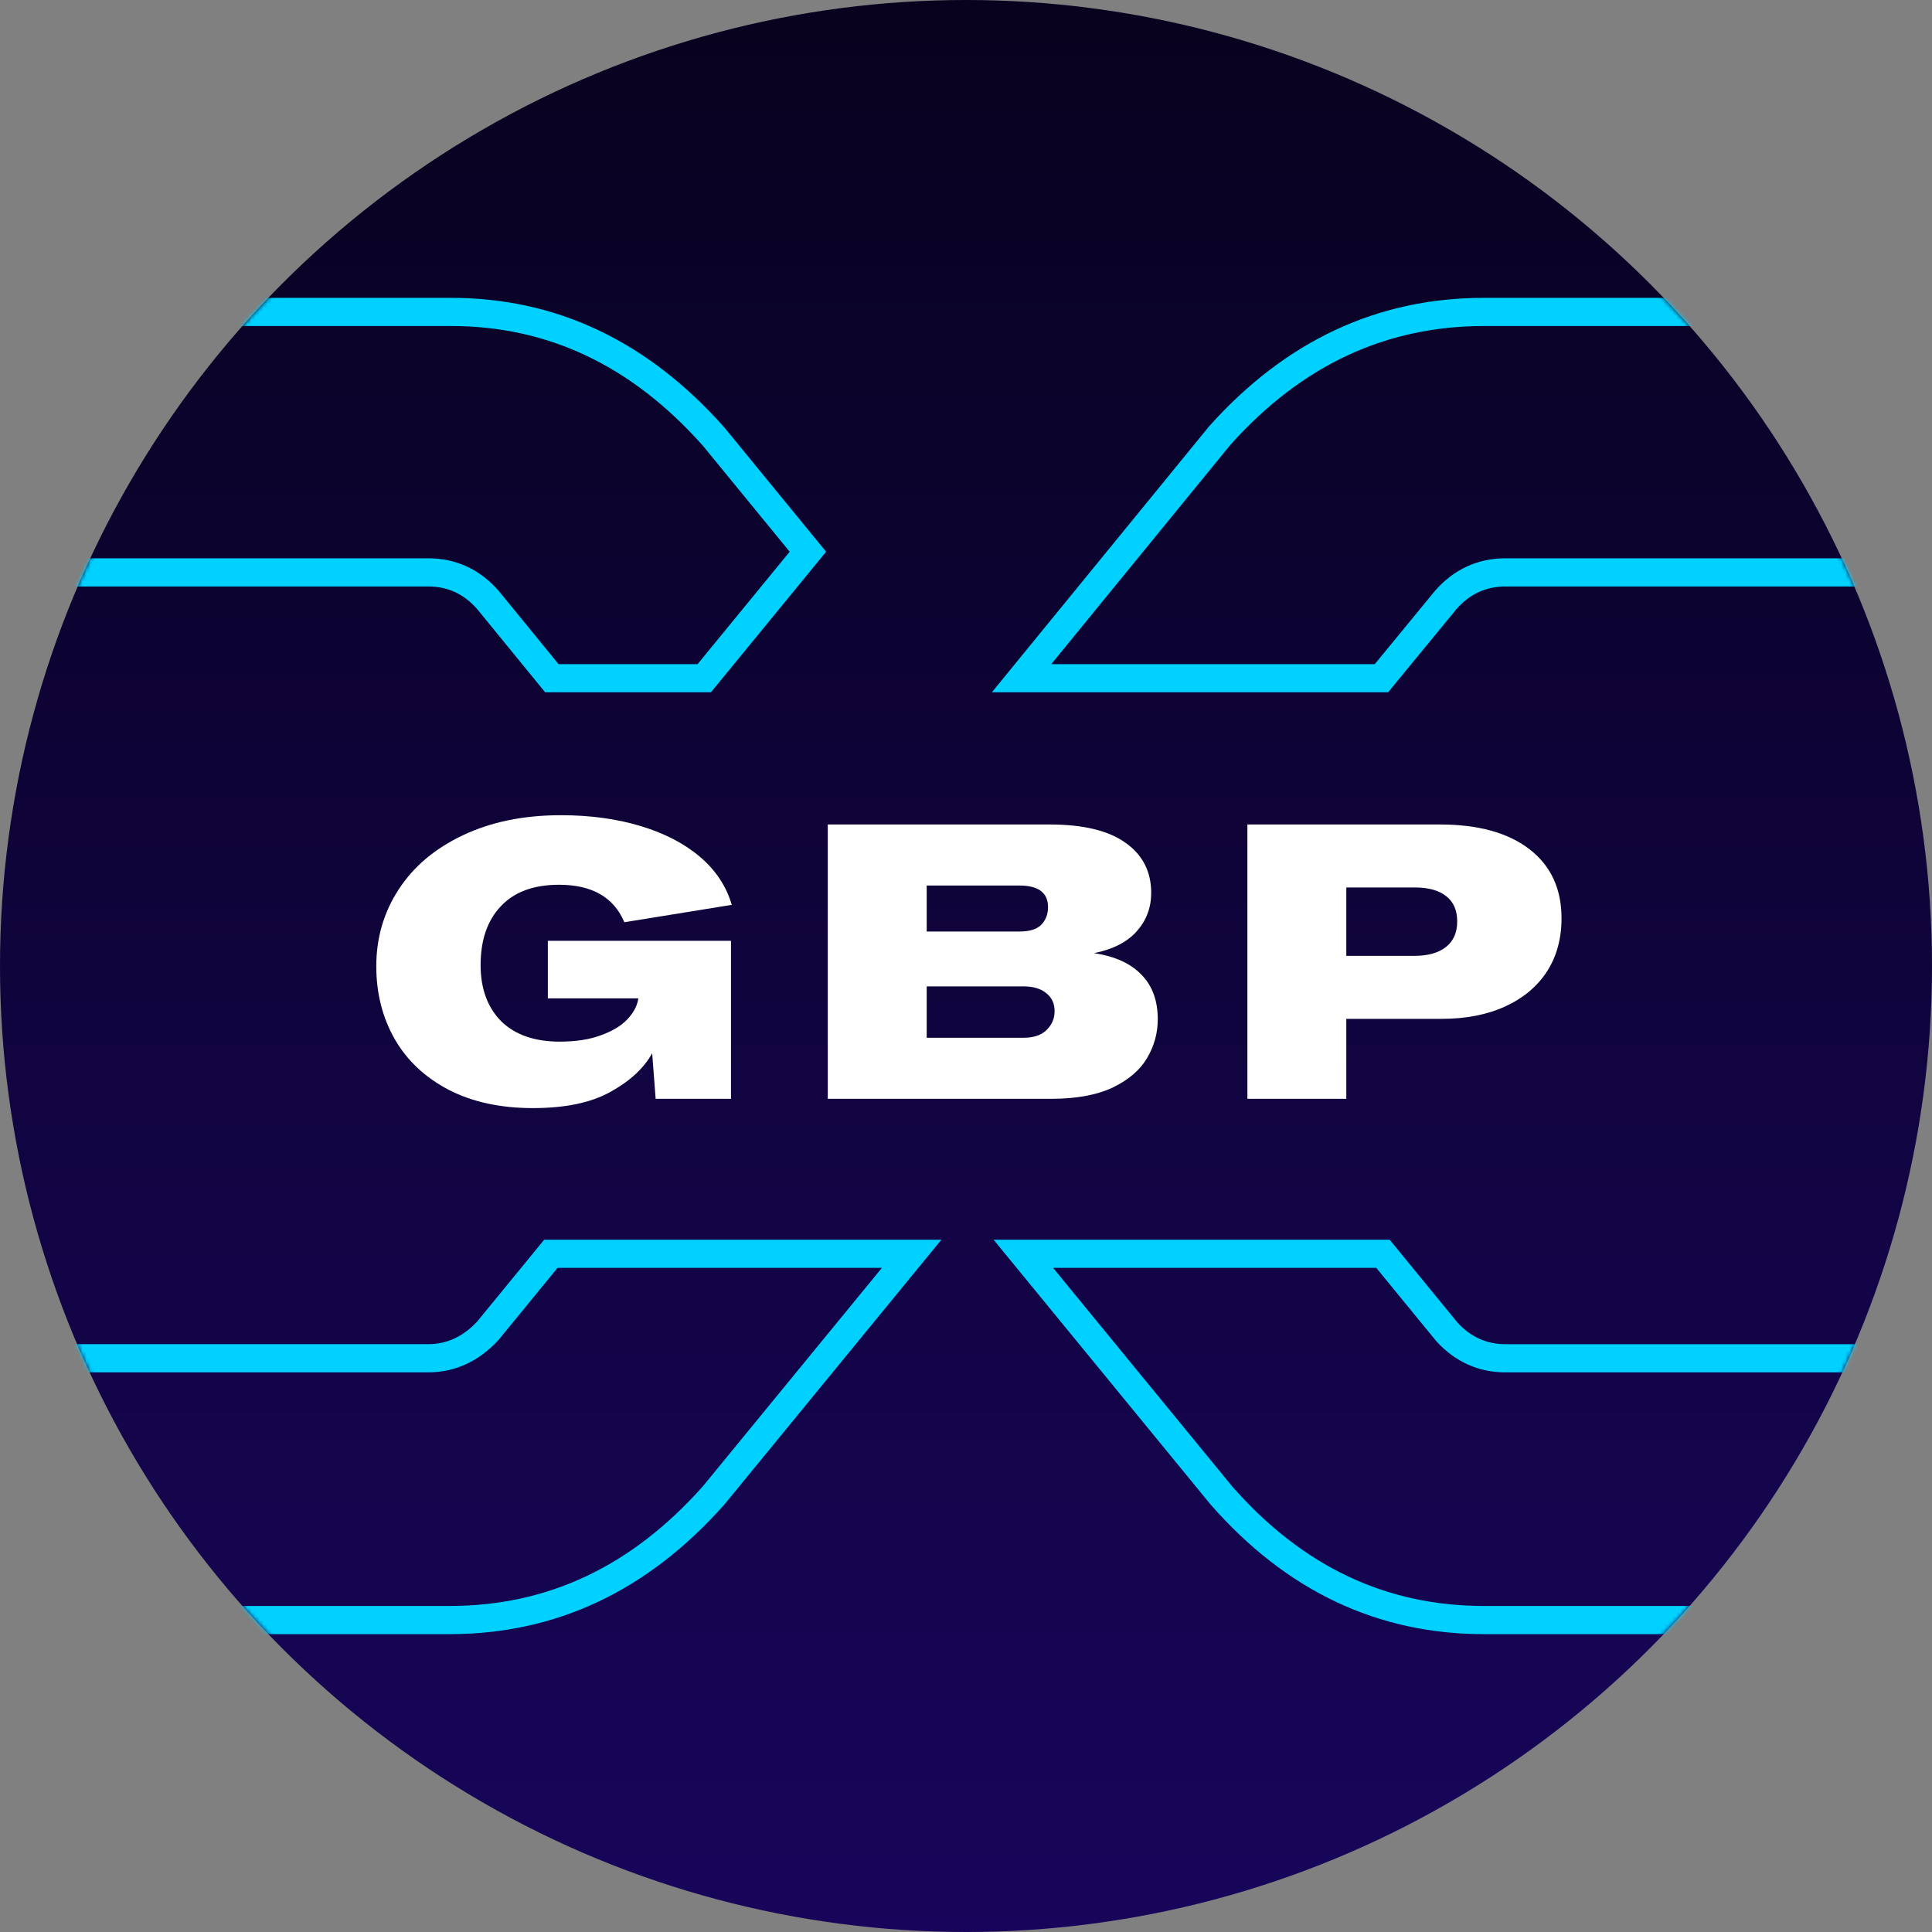 <svg width="480" height="480" viewBox="0 0 480 480" fill="none" xmlns="http://www.w3.org/2000/svg">
<rect x="0" y="0" width="480" height="480" fill="#808080" stroke="none"/>
<circle cx="240" cy="240" r="240" fill="url(#paint0_linear)"/>
<mask id="mask0" mask-type="alpha" maskUnits="userSpaceOnUse" x="0" y="0" width="480" height="480">
<circle cx="240" cy="240" r="240" fill="url(#paint1_linear)"/>
</mask>
<g mask="url(#mask0)">
<path fill-rule="evenodd" clip-rule="evenodd" d="M123.924 146.839L138.76 165H173.312L196.192 137.076L174.636 110.748C156.805 90.694 136.027 81 112.011 81H12V138.71H106.428C113.355 138.71 119.293 141.538 123.848 146.752L123.924 146.839ZM179.963 106.205L205.24 137.078L176.626 172H135.439L118.576 151.357C115.289 147.595 111.243 145.71 106.428 145.71H7.951C7.076 145.71 6.361 145.433 5.822 144.879C5.274 144.334 5 143.717 5 143.056V76.654C5 75.993 5.274 75.385 5.822 74.831C6.361 74.277 7.076 74 7.951 74H112.011C138.27 74 160.923 84.741 179.963 106.205ZM123.852 332.909L123.701 333.071C119.042 338.081 113.205 340.951 106.428 340.951H12.327V399H111.685C135.94 399 156.82 389.299 174.636 369.252L219.1 315H138.518L123.852 332.909ZM135.203 308H233.888L179.963 373.795C160.923 395.268 138.164 406 111.685 406H7.951C7.076 406 6.414 405.723 5.981 405.169C5.539 404.615 5.327 403.9 5.327 403.007V336.605C5.327 335.943 5.539 335.336 5.981 334.782C6.414 334.228 7.076 333.951 7.951 333.951H106.428C111.022 333.951 115.068 332.074 118.576 328.303L135.203 308ZM362.153 328.643C365.439 332.19 369.371 333.96 373.974 333.96H472.451C473.325 333.96 473.979 334.237 474.421 334.791C474.854 335.345 475.075 336.069 475.075 336.944V403.346C475.075 404.007 474.854 404.624 474.421 405.169C473.979 405.723 473.325 406 472.451 406H368.717C342.238 406 319.585 395.268 300.766 373.795L246.848 308H345.245L362.153 328.643ZM341.93 315H261.635L306.106 369.268C323.696 389.299 344.46 399 368.717 399H468.075V340.96H373.974C367.312 340.96 361.552 338.295 357.018 333.4L356.872 333.244L341.93 315ZM361.826 151.357C365.112 147.595 369.159 145.71 373.974 145.71H472.451C473.325 145.71 473.979 145.433 474.421 144.879C474.854 144.334 475.075 143.717 475.075 143.056V76.654C475.075 75.769 474.854 75.108 474.421 74.661C473.979 74.223 473.325 74 472.451 74H368.717C342.238 74 319.479 84.625 300.439 105.874L246.427 172H344.868L361.826 151.357ZM341.559 165L356.484 146.832L356.554 146.752C361.109 141.538 367.047 138.71 373.974 138.71H468.075V81H368.717C344.443 81 323.562 90.611 305.758 110.428L261.183 165H341.559Z" fill="#00D1FF"/>
</g>
<path d="M132.367 275.304C124.367 275.304 117.423 273.8 111.535 270.792C105.647 267.72 101.167 263.528 98.095 258.216C95.023 252.84 93.487 246.792 93.487 240.072C93.487 233.032 95.343 226.664 99.055 220.968C102.767 215.272 108.079 210.792 114.991 207.528C121.967 204.2 130.095 202.536 139.375 202.536C146.607 202.536 153.199 203.432 159.151 205.224C165.103 207.016 170.031 209.576 173.935 212.904C177.839 216.232 180.463 220.2 181.807 224.808L155.119 229.128C152.495 222.92 147.087 219.816 138.895 219.816C132.559 219.816 127.727 221.608 124.399 225.192C121.071 228.712 119.407 233.576 119.407 239.784C119.407 245.608 121.103 250.248 124.495 253.704C127.951 257.096 132.815 258.792 139.087 258.792C142.991 258.792 146.351 258.28 149.167 257.256C152.047 256.232 154.255 254.92 155.791 253.32C157.391 251.656 158.319 249.928 158.575 248.136V248.04H136.111V233.736H181.615V273H162.895L162.031 261.672C159.983 265.384 156.527 268.584 151.663 271.272C146.863 273.96 140.431 275.304 132.367 275.304Z" fill="white"/>
<path d="M271.804 236.808C276.988 237.576 280.924 239.368 283.612 242.184C286.3 244.936 287.644 248.616 287.644 253.224C287.644 256.68 286.748 259.912 284.956 262.92C283.228 265.864 280.38 268.296 276.412 270.216C272.444 272.072 267.356 273 261.148 273H205.66V204.84H260.764C269.084 204.84 275.356 206.344 279.58 209.352C283.868 212.36 286.012 216.52 286.012 221.832C286.012 225.48 284.828 228.648 282.46 231.336C280.092 234.024 276.54 235.848 271.804 236.808ZM230.236 220.008V231.432H253.276C255.836 231.432 257.66 230.856 258.748 229.704C259.836 228.552 260.38 227.112 260.38 225.384C260.38 221.8 258.012 220.008 253.276 220.008H230.236ZM254.236 257.832C256.796 257.832 258.716 257.192 259.996 255.912C261.34 254.632 262.012 253.064 262.012 251.208C262.012 249.352 261.34 247.88 259.996 246.792C258.652 245.64 256.732 245.064 254.236 245.064H230.236V257.832H254.236Z" fill="white"/>
<path d="M357.718 204.84C367.254 204.84 374.678 206.888 379.99 210.984C385.302 215.08 387.958 220.808 387.958 228.168C387.958 233.224 386.742 237.64 384.31 241.416C381.878 245.128 378.422 248.008 373.942 250.056C369.462 252.104 364.214 253.128 358.198 253.128H334.486V273H309.91V204.84H357.718ZM351.382 237.48C354.774 237.48 357.398 236.744 359.254 235.272C361.11 233.8 362.038 231.688 362.038 228.936C362.038 226.184 361.142 224.104 359.35 222.696C357.558 221.224 354.934 220.488 351.478 220.488H334.486V237.48H351.382Z" fill="white"/>
<defs>
<linearGradient id="paint0_linear" x1="240" y1="0" x2="240" y2="701.818" gradientUnits="userSpaceOnUse">
<stop stop-color="#08021E"/>
<stop offset="1" stop-color="#1F0777"/>
</linearGradient>
<linearGradient id="paint1_linear" x1="240" y1="0" x2="240" y2="701.818" gradientUnits="userSpaceOnUse">
<stop stop-color="#08021E"/>
<stop offset="1" stop-color="#1F0777"/>
</linearGradient>
</defs>
</svg>
